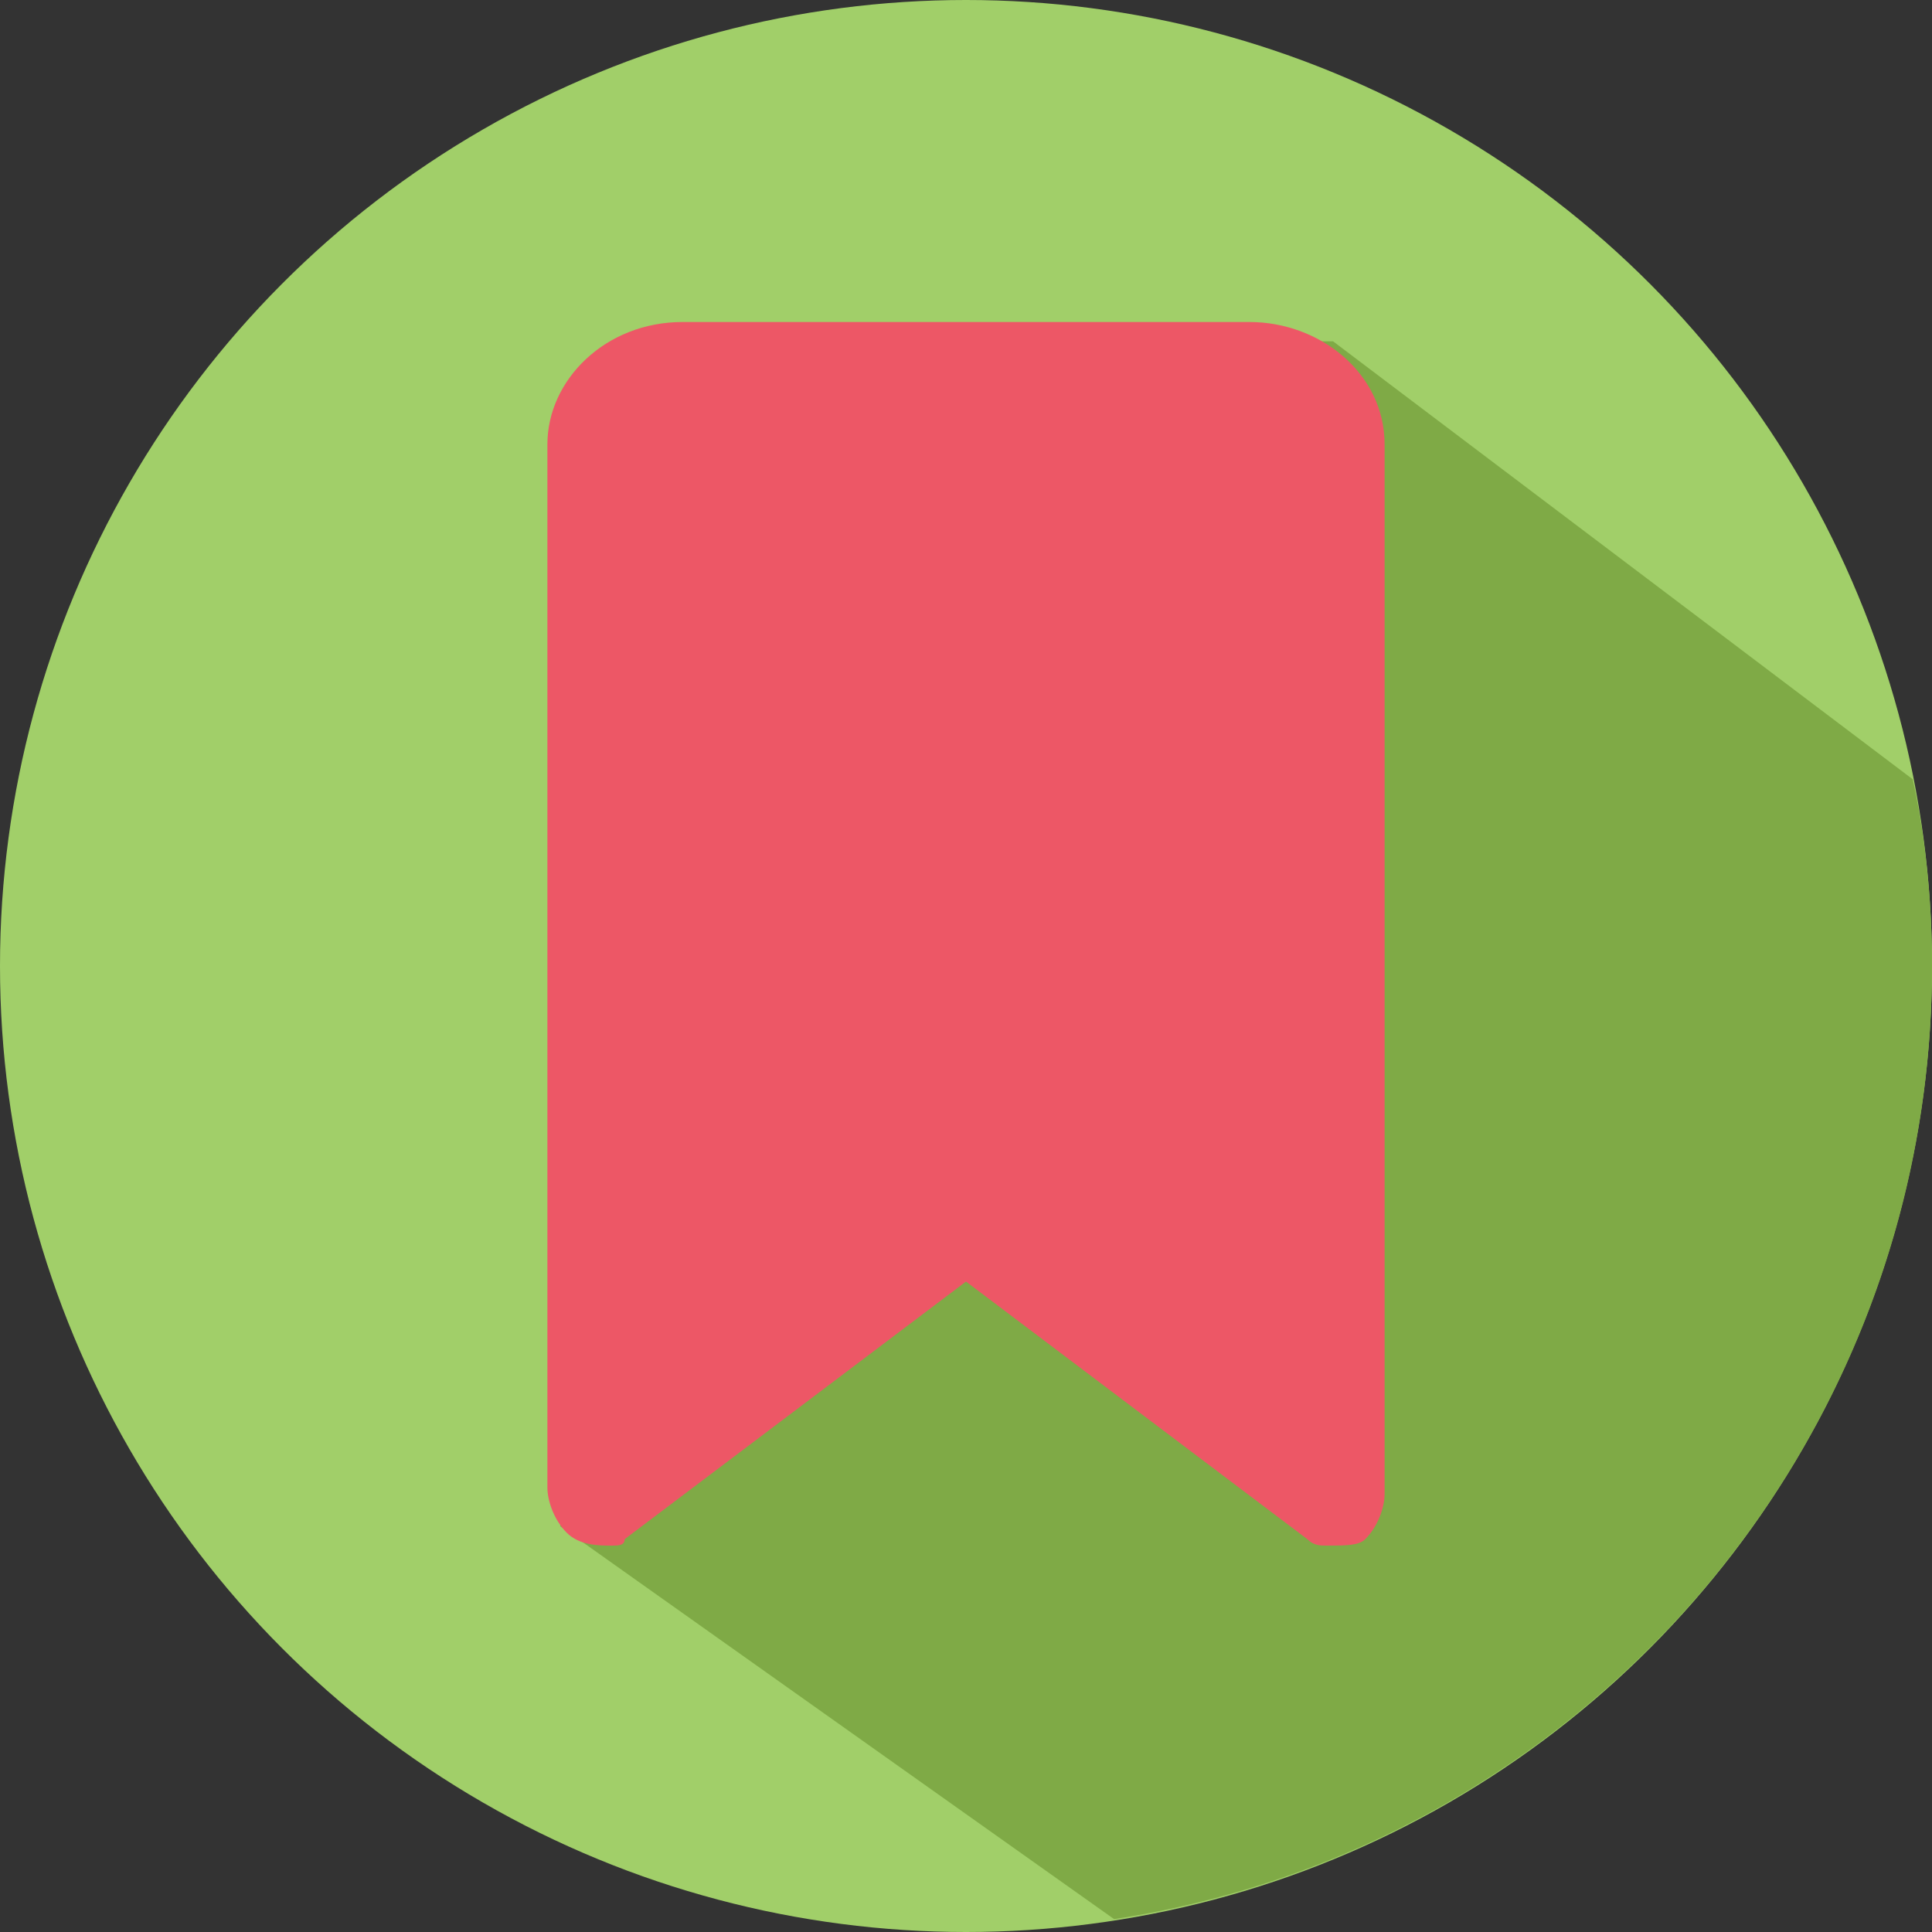 <?xml version="1.0" encoding="utf-8"?>
<!-- Generator: Adobe Illustrator 21.0.1, SVG Export Plug-In . SVG Version: 6.00 Build 0)  -->
<svg version="1.1" xmlns="http://www.w3.org/2000/svg" xmlns:xlink="http://www.w3.org/1999/xlink" x="0px" y="0px"
	 viewBox="0 0 30 30" style="enable-background:new 0 0 30 30;" xml:space="preserve">
<rect x="0" y="0" width="30" height="30" fill="#333333" stroke="none"/>
<style type="text/css">
	.st0{fill:#A1CF69;}
	.st1{fill:none;stroke:#FFFFFF;stroke-width:0.25;stroke-miterlimit:10;}
	.st2{fill:#7FAA46;}
	.st3{clip-path:url(#SVGID_2_);fill:#ED5766;}
	.st4{display:none;}
	.st5{display:inline;}
	.st6{fill:#56C6D2;}
</style>
<g id="Layer_1">
	<circle class="st0" cx="15" cy="15" r="15"/>
	<path class="st1" d="M21.1,16.9"/>
	<path class="st1" d="M8.6,16.9"/>
	<path class="st1" d="M21.1,19.2"/>
	<path class="st1" d="M8.6,19.2"/>
	<path class="st1" d="M21.1,21.8"/>
	<path class="st1" d="M8.6,21.8"/>
</g>
<g id="Layer_4">
	<path class="st2" d="M20.7,5.3l9,6.8C29.9,13,30,14,30,15c0,7.5-5.5,13.7-12.7,14.8l-8.6-6.1l1.9-18.4H20.7z"/>
</g>
<g id="Layer_5">
	<g>
		<defs>
			<path id="SVGID_1_" d="M8.8,23.8c-0.2-0.2-0.3-0.5-0.3-0.7V6.9c0-1,0.9-1.9,2.1-1.9h8.8c1.1,0,2.1,0.8,2.1,1.9v16.3
				c0,0.2-0.1,0.5-0.3,0.7C21.1,24,20.9,24,20.6,24c-0.1,0-0.2,0-0.3-0.1l-5.3-4l-5.3,4C9.7,24,9.6,24,9.5,24C9.3,24,9,24,8.8,23.8z
				"/>
		</defs>
		<clipPath id="SVGID_2_">
			<use xlink:href="#SVGID_1_"  style="overflow:visible;"/>
		</clipPath>
		<rect x="3.6" y="0" class="st3" width="23" height="29"/>
	</g>
</g>
<g id="Layer_3" class="st4">
	<g class="st5">
		<g>
			<path class="st6" d="M4.6,10.6v8.9c0,0.9,0.7,1.6,1.6,1.6l0,0h17c0.9,0,1.6-0.7,1.6-1.6l0,0v-8.9H4.6z M12.9,18v-4.2l3.7,2.1
				L12.9,18z"/>
			<polygon class="st6" points="8.8,6.7 6.9,10.1 9.8,10.1 11.8,6.7 			"/>
			<path class="st6" d="M4.6,8.4v1.7h1.6l1.9-3.4H6.2C5.3,6.7,4.6,7.5,4.6,8.4z"/>
			<polygon class="st6" points="12.4,6.7 10.5,10.1 13.4,10.1 15.4,6.7 			"/>
			<path class="st6" d="M23.2,6.7l-1.9,3.3h3.6V8.4C24.9,7.5,24.1,6.7,23.2,6.7z"/>
			<polygon class="st6" points="16,6.7 14.1,10.1 17.1,10.1 19,6.7 			"/>
			<polygon class="st6" points="19.6,6.7 17.7,10.1 20.7,10.1 22.6,6.7 			"/>
		</g>
	</g>
</g>
</svg>
